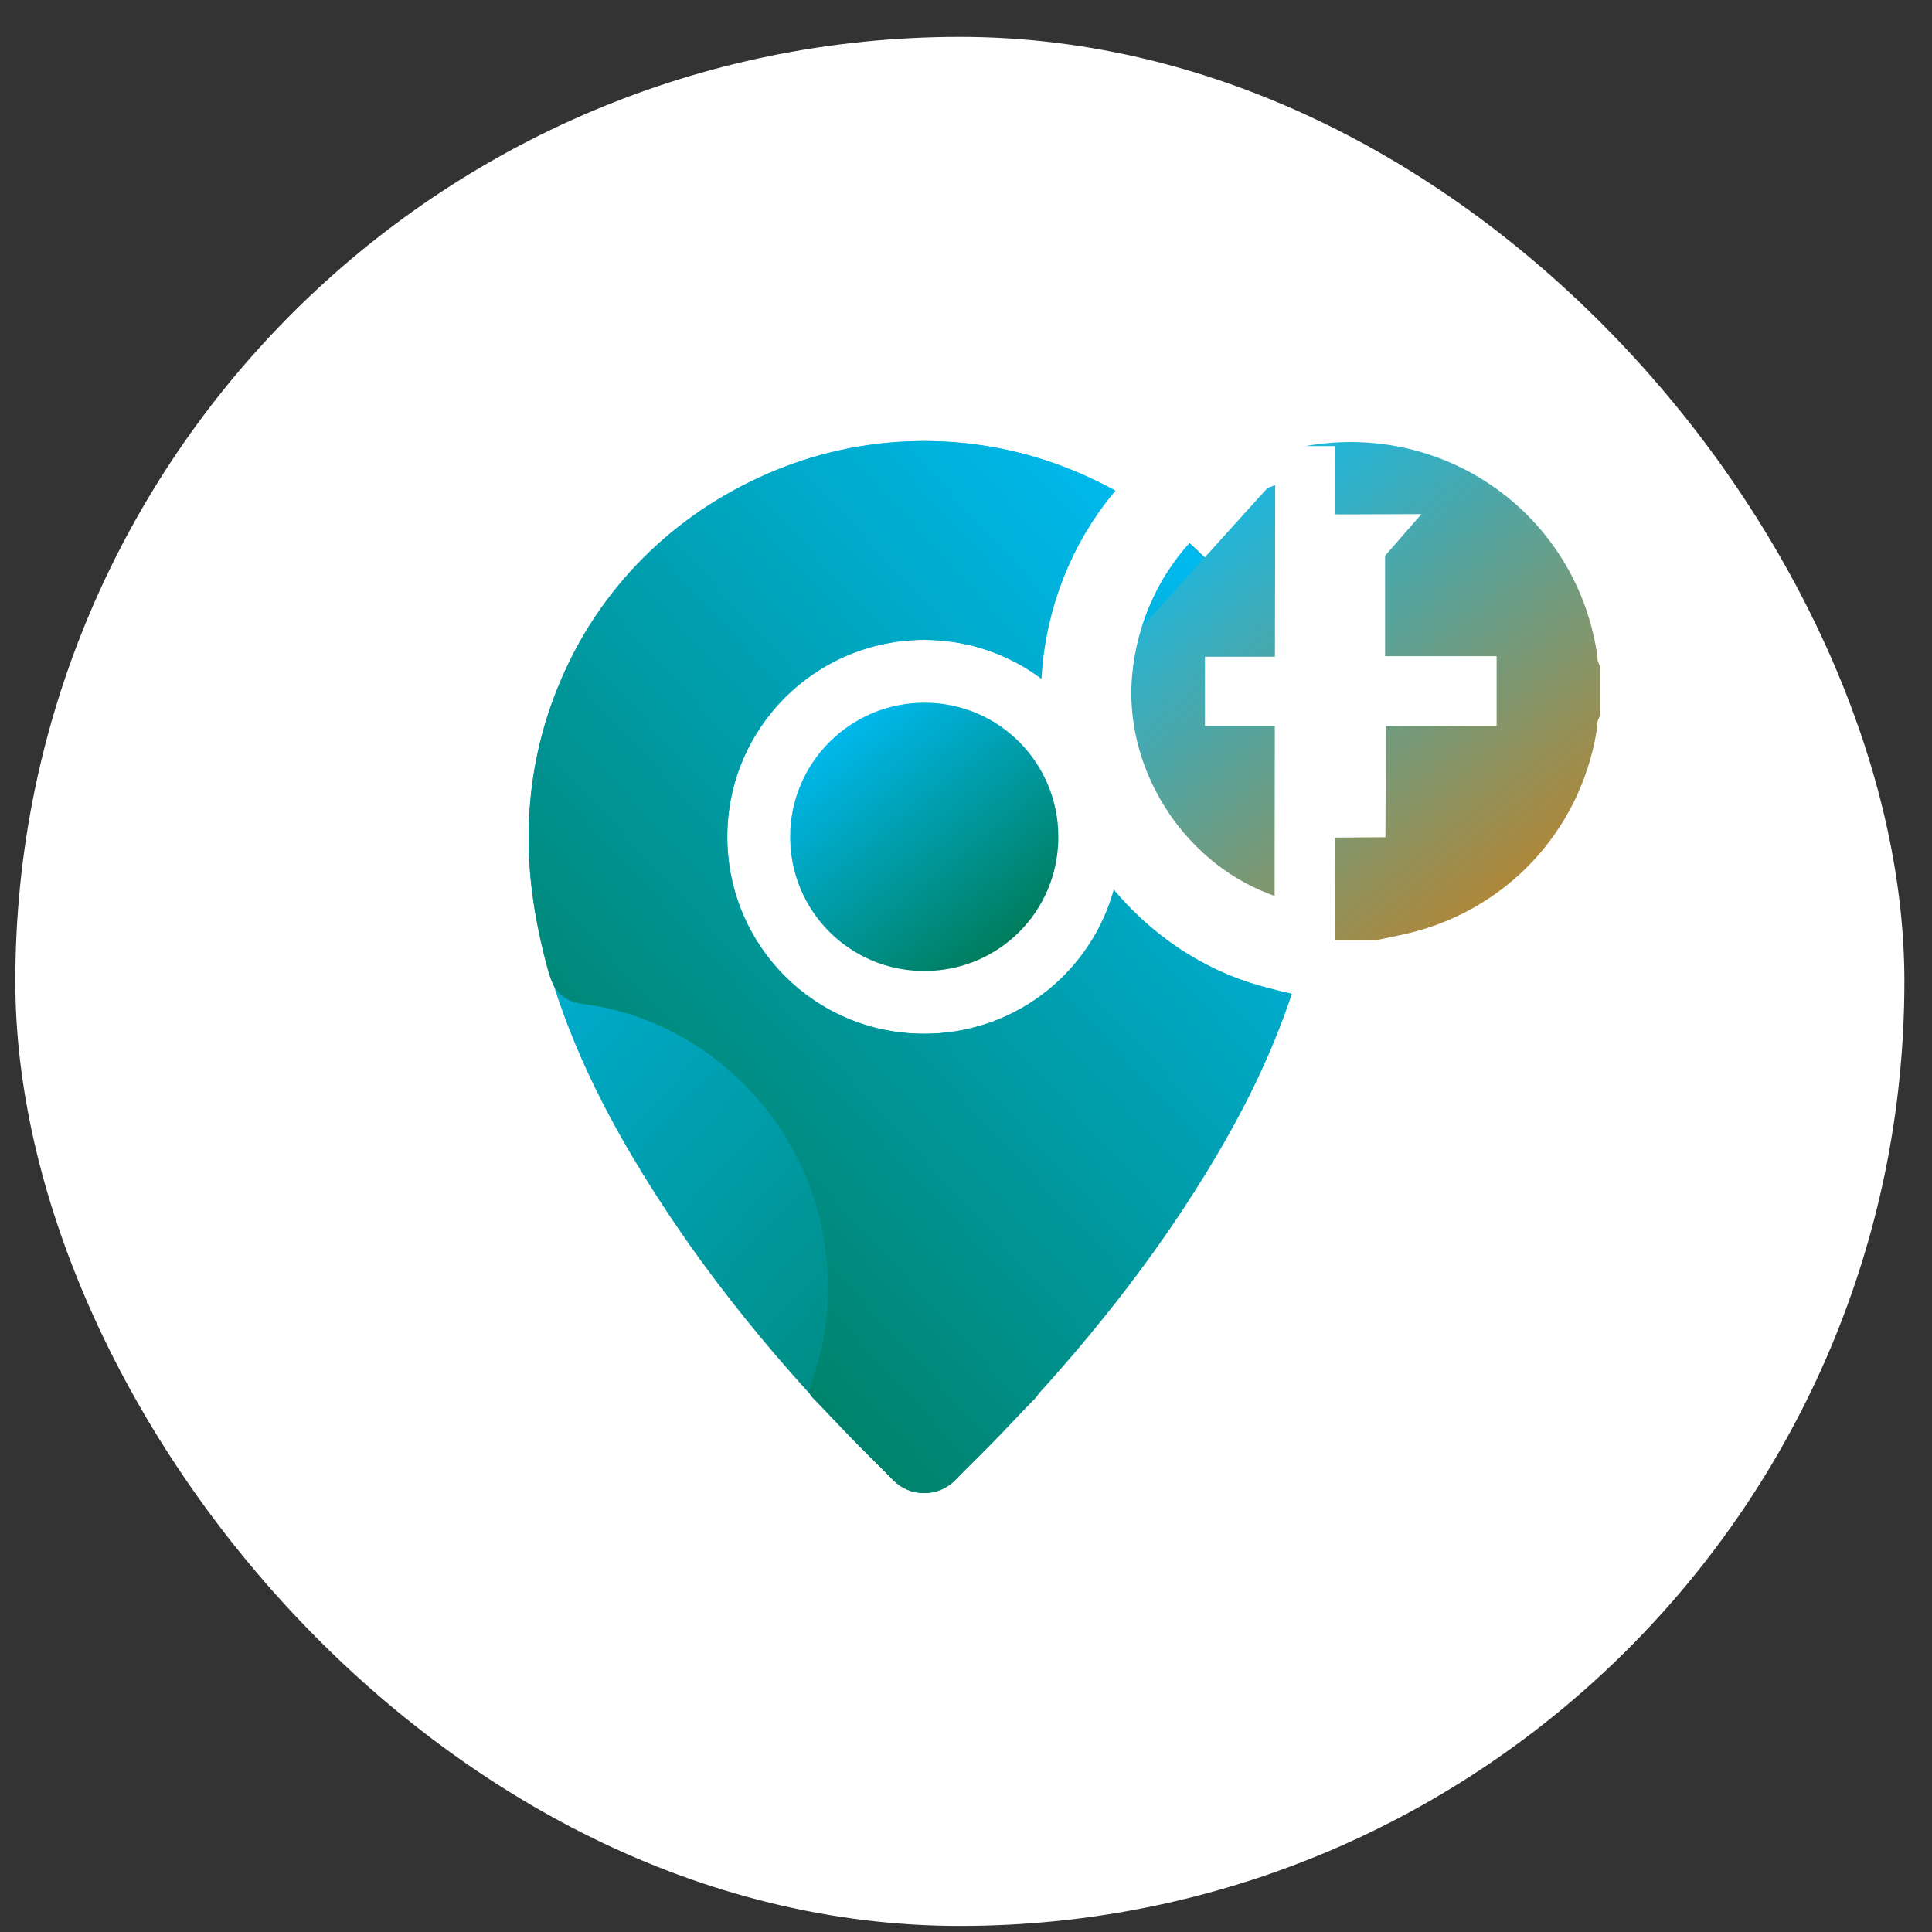 <svg width="45" height="45" viewBox="0 0 45 45" fill="none" xmlns="http://www.w3.org/2000/svg">
<rect x="0" y="0" width="45" height="45" fill="#333333" stroke="none"/>
<rect x="0.357" y="0.859" width="44" height="44" rx="22" fill="white"/>
<path d="M22.252 34.474C21.865 34.871 21.228 34.879 20.83 34.492C20.453 34.126 20.089 33.77 19.736 33.403C17.829 31.418 16.112 29.284 14.71 26.909C13.723 25.238 12.941 23.484 12.531 21.573C11.588 17.185 13.763 12.865 17.847 11.048C22.363 9.038 27.785 11.08 29.868 15.567C30.936 17.868 30.954 20.217 30.28 22.622C30.143 23.112 29.948 23.322 29.416 23.393C26.798 23.741 24.591 25.783 23.962 28.371C23.644 29.675 23.704 30.962 24.153 32.228C24.194 32.344 24.237 32.442 24.123 32.557C23.502 33.188 22.885 33.823 22.252 34.474ZM26.113 19.491C26.113 16.954 24.067 14.905 21.535 14.904C19.002 14.904 16.946 16.953 16.942 19.482C16.939 22.028 18.994 24.083 21.537 24.078C24.08 24.073 26.114 22.035 26.113 19.491Z" fill="url(#paint0_linear_801_11890)"/>
<path d="M20.799 34.474C21.185 34.871 21.823 34.879 22.221 34.492C22.597 34.126 22.962 33.77 23.314 33.403C25.221 31.418 26.939 29.284 28.341 26.909C29.328 25.238 30.11 23.484 30.52 21.573C31.463 17.185 29.288 12.865 25.204 11.048C20.687 9.038 15.265 11.08 13.183 15.567C12.115 17.868 12.097 20.217 12.77 22.622C12.908 23.112 13.103 23.322 13.634 23.393C16.253 23.741 18.459 25.783 19.089 28.371C19.406 29.675 19.346 30.962 18.898 32.228C18.857 32.344 18.814 32.442 18.928 32.557C19.549 33.188 20.166 33.823 20.799 34.474ZM16.938 19.491C16.938 16.954 18.984 14.905 21.516 14.904C24.049 14.904 26.104 16.953 26.108 19.482C26.112 22.028 24.057 24.083 21.513 24.078C18.971 24.073 16.937 22.035 16.938 19.491Z" fill="url(#paint1_linear_801_11890)"/>
<path d="M21.524 22.617C19.793 22.614 18.402 21.218 18.404 19.488C18.406 17.762 19.808 16.365 21.536 16.367C23.265 16.369 24.655 17.767 24.651 19.5C24.648 21.235 23.259 22.619 21.524 22.617Z" fill="url(#paint2_linear_801_11890)"/>
<path d="M24.98 15.553C24.703 18.327 26.41 21.106 29.042 22.121C29.439 22.274 29.893 22.381 30.284 22.473C30.44 22.51 30.587 22.545 30.716 22.579L30.804 22.602H30.896H32.029H32.104L32.178 22.587C32.258 22.569 32.348 22.551 32.444 22.532C32.668 22.486 32.922 22.435 33.153 22.372L33.154 22.372C35.706 21.679 37.553 19.564 37.908 16.95L37.908 16.949C37.911 16.942 37.915 16.931 37.919 16.92C37.923 16.908 37.928 16.895 37.933 16.88L37.967 16.774V16.663V15.528V15.417L37.933 15.312C37.928 15.296 37.923 15.283 37.919 15.271C37.915 15.26 37.911 15.25 37.908 15.242L37.908 15.241C37.407 11.54 33.972 9.044 30.28 9.701M24.98 15.553L25.676 15.623M24.98 15.553L25.676 15.623M24.98 15.553C25.275 12.596 27.412 10.21 30.28 9.701M25.676 15.623C25.942 12.963 27.857 10.842 30.403 10.39M25.676 15.623C25.431 18.082 26.954 20.566 29.294 21.468C29.645 21.603 30.015 21.69 30.386 21.777L30.403 10.39M30.28 9.701L30.403 10.39M30.28 9.701L30.403 10.39M30.883 13.374C30.884 13.374 30.884 13.374 30.885 13.374L30.899 12.932L30.883 13.374ZM30.883 13.374C30.881 13.374 30.881 13.374 30.881 13.374C30.881 13.374 30.882 13.374 30.883 13.374ZM31.349 12.925L30.9 12.932L30.908 12.675M31.349 12.925L31.561 12.682C31.34 12.683 31.124 12.682 30.908 12.675M31.349 12.925C31.349 12.923 31.349 12.921 31.349 12.92C31.349 12.918 31.349 12.917 31.349 12.917L31.349 12.925ZM30.908 12.675L30.899 12.932L30.908 12.675ZM37.914 15.291L37.914 15.29L37.914 15.291ZM32.273 16.206H31.573V16.906L31.573 17.474L31.573 18.015C31.573 18.123 31.574 18.23 31.574 18.335C31.574 18.497 31.575 18.655 31.574 18.811C31.504 18.812 31.434 18.812 31.363 18.812V16.908V16.208H30.663H28.766V15.996H30.637H31.303L31.337 15.331C31.338 15.311 31.339 15.285 31.341 15.256C31.346 15.177 31.353 15.072 31.353 14.988C31.353 14.832 31.353 14.676 31.354 14.52C31.355 14.143 31.356 13.763 31.354 13.382C31.423 13.383 31.492 13.383 31.561 13.383V15.283V15.983H32.261H34.159V16.206H32.273ZM30.886 13.374L30.9 12.932L31.349 12.926C31.348 12.935 31.346 12.951 31.341 12.972C31.329 13.023 31.295 13.12 31.206 13.213C31.116 13.307 31.015 13.348 30.952 13.364C30.92 13.372 30.896 13.374 30.886 13.374Z" fill="url(#paint3_linear_801_11890)" stroke="white" stroke-width="1.4"/>
<defs>
<linearGradient id="paint0_linear_801_11890" x1="11.077" y1="13.807" x2="31.247" y2="32.447" gradientUnits="userSpaceOnUse">
<stop stop-color="#00C0FF"/>
<stop offset="1" stop-color="#00754A"/>
</linearGradient>
<linearGradient id="paint1_linear_801_11890" x1="31.974" y1="13.807" x2="11.804" y2="32.447" gradientUnits="userSpaceOnUse">
<stop stop-color="#00C0FF"/>
<stop offset="1" stop-color="#00754A"/>
</linearGradient>
<linearGradient id="paint2_linear_801_11890" x1="17.985" y1="17.253" x2="22.936" y2="23.439" gradientUnits="userSpaceOnUse">
<stop stop-color="#00C0FF"/>
<stop offset="1" stop-color="#00754A"/>
</linearGradient>
<linearGradient id="paint3_linear_801_11890" x1="24.871" y1="11.942" x2="34.062" y2="23.441" gradientUnits="userSpaceOnUse">
<stop stop-color="#00C0FF"/>
<stop offset="1" stop-color="#C28123"/>
</linearGradient>
</defs>
</svg>
